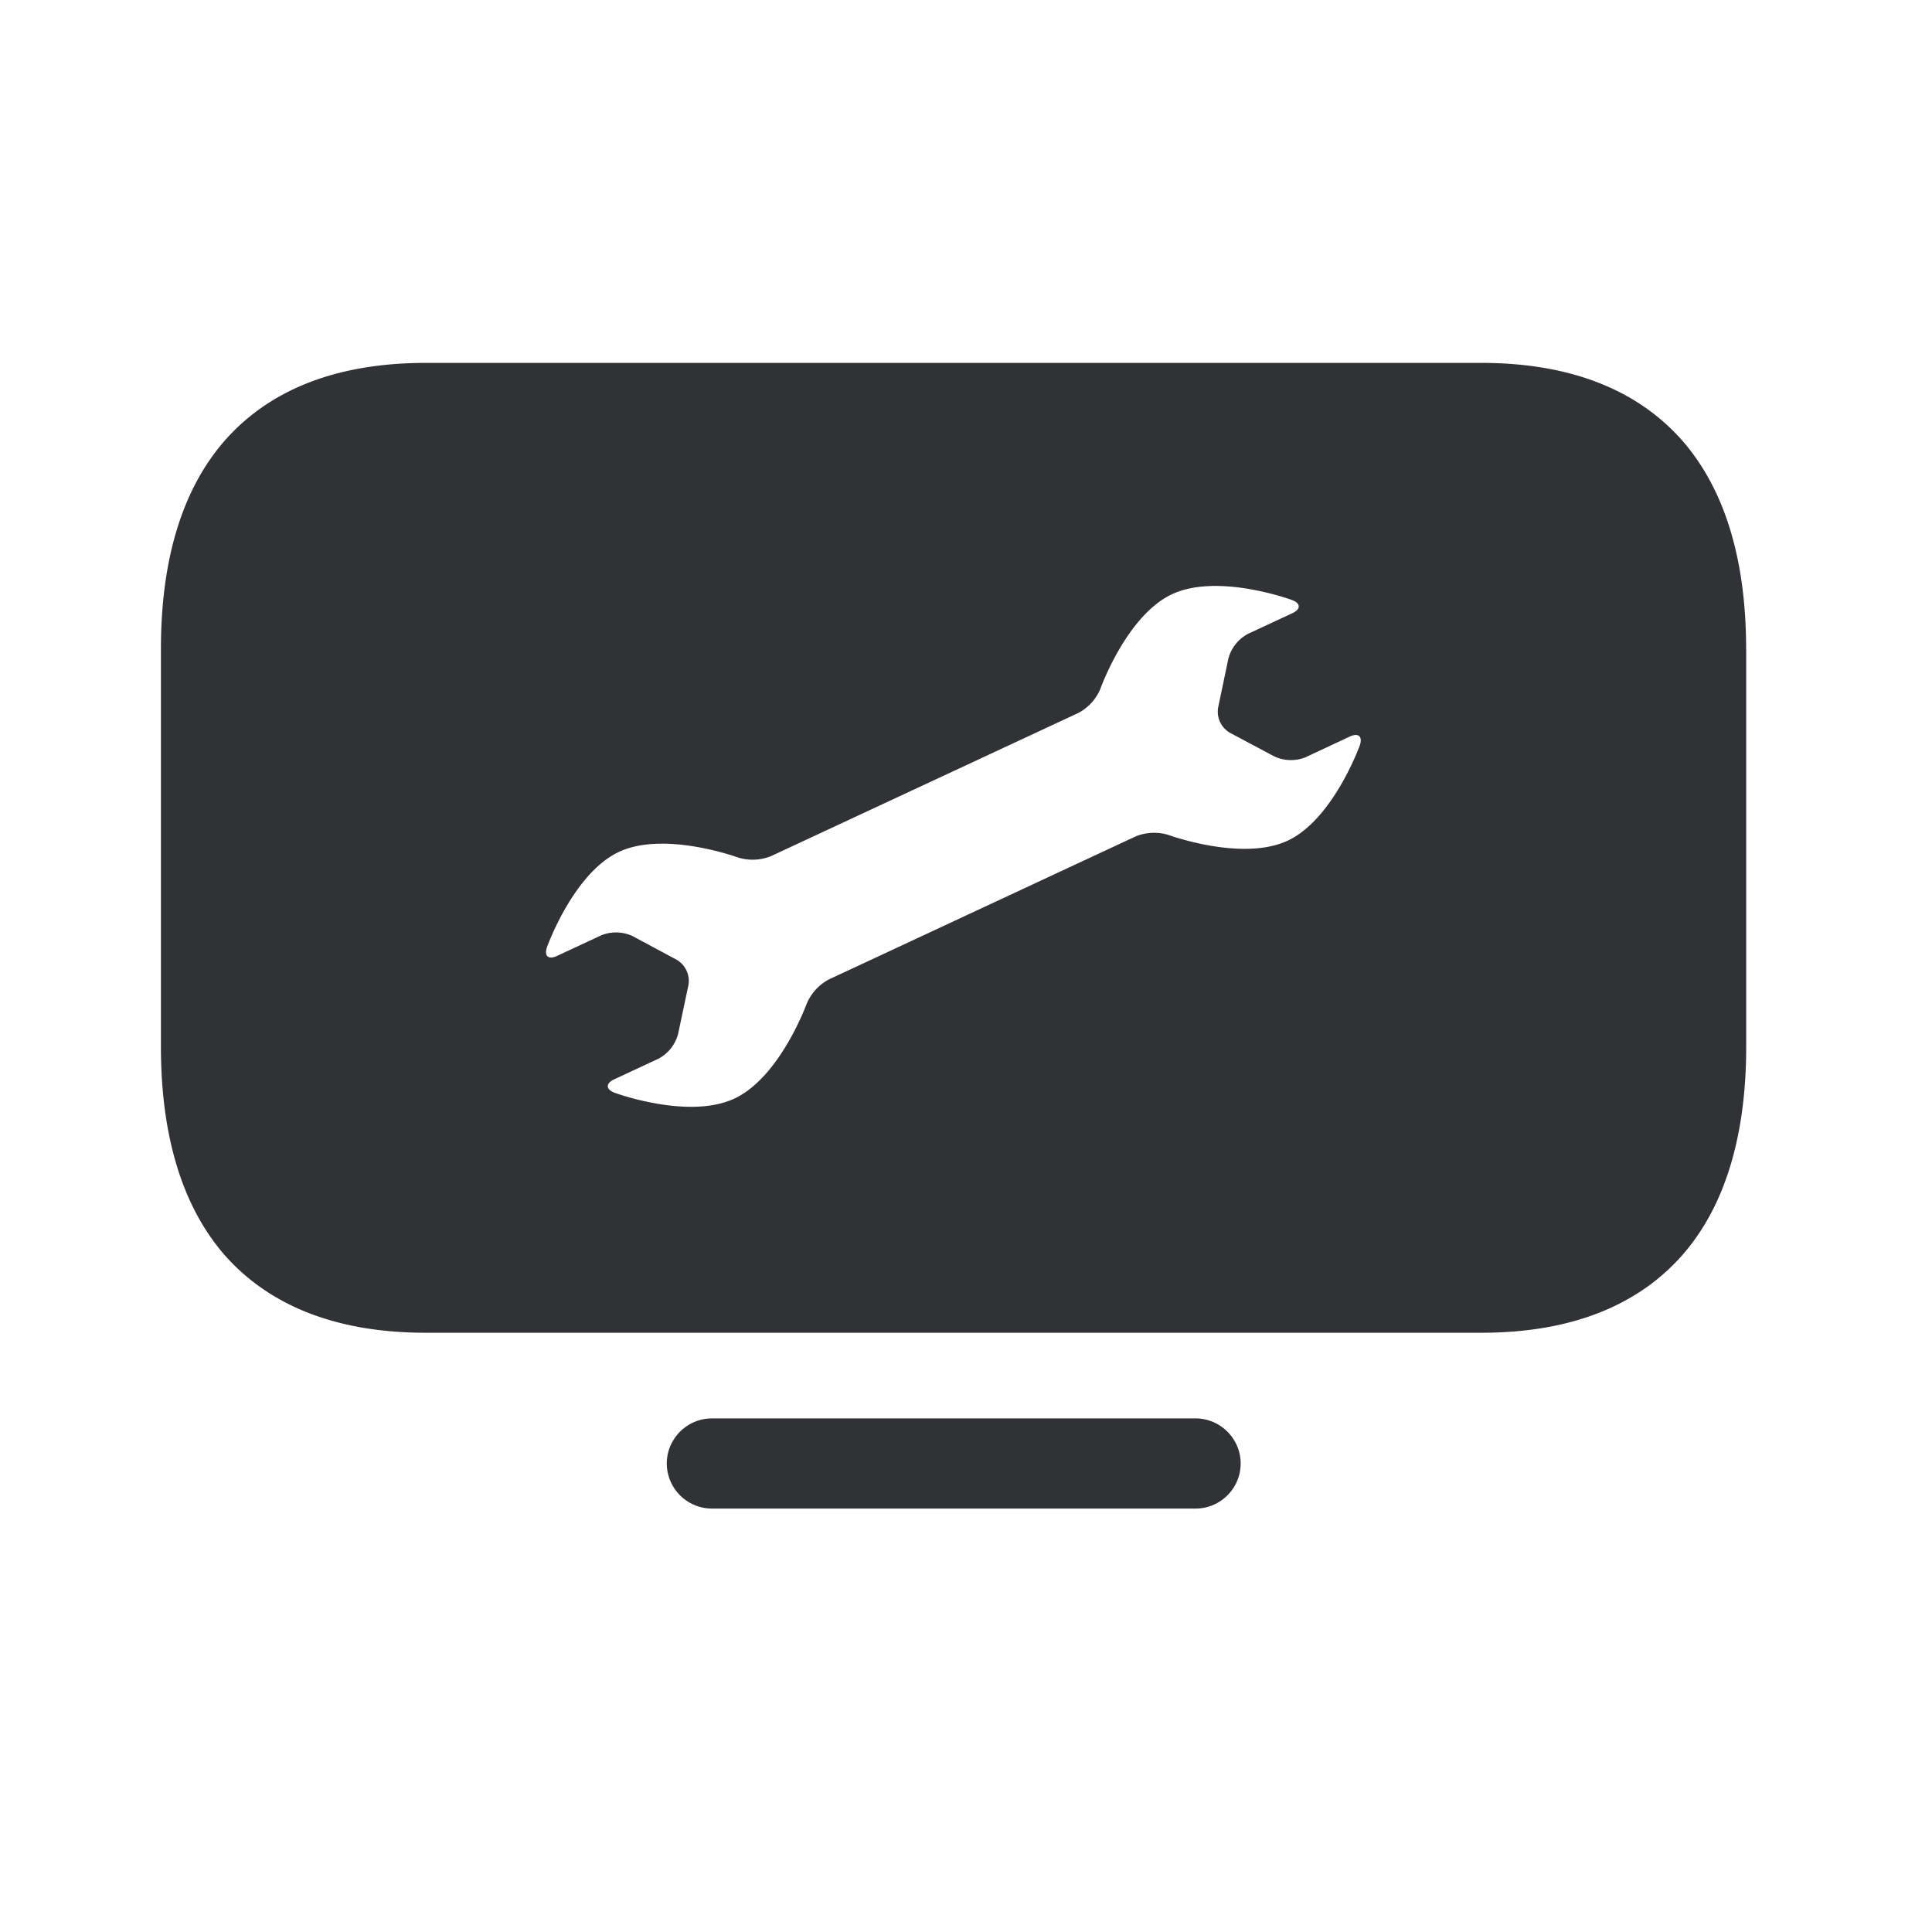 <svg width="24" height="24" viewBox="0 0 24 24" xmlns="http://www.w3.org/2000/svg"><path d="M14.852 18.74H8.843a.562.562 0 01-.56-.56c0-.307.252-.56.56-.56h6.009c.308 0 .56.253.56.56 0 .309-.252.56-.56.56zm6.84-10.677v4.938c0 1.115-.266 1.984-.787 2.583-.563.644-1.404.972-2.504.972H5.29c-1.098 0-1.94-.328-2.504-.97-.52-.601-.787-1.47-.787-2.585V8.063c0-1.115.266-1.983.787-2.583.563-.644 1.403-.972 2.504-.972h13.11c1.098 0 1.94.328 2.504.972.52.6.787 1.468.787 2.583zm-11.67 4.403a.616.616 0 01.27-.297l3.82-1.781a.614.614 0 01.4-.017s.914.336 1.482.073c.566-.263.897-1.182.897-1.182.039-.112-.014-.163-.124-.112l-.551.258a.488.488 0 01-.387-.012l-.552-.294a.304.304 0 01-.145-.313l.128-.611a.493.493 0 01.241-.303l.552-.257c.11-.05.107-.126-.008-.166 0 0-.913-.336-1.482-.072-.569.263-.896 1.182-.896 1.182a.598.598 0 01-.27.294l-3.823 1.781a.614.614 0 01-.4.017s-.914-.336-1.482-.073c-.569.264-.896 1.182-.896 1.182-.04.112.014.163.123.112l.552-.257a.488.488 0 01.386.01l.55.295c.108.064.167.19.145.314l-.129.61a.493.493 0 01-.24.303l-.553.258c-.109.05-.106.126.009.168 0 0 .913.336 1.481.072.57-.263.902-1.182.902-1.182z" fill="#313235" fill-rule="nonzero"/></svg>